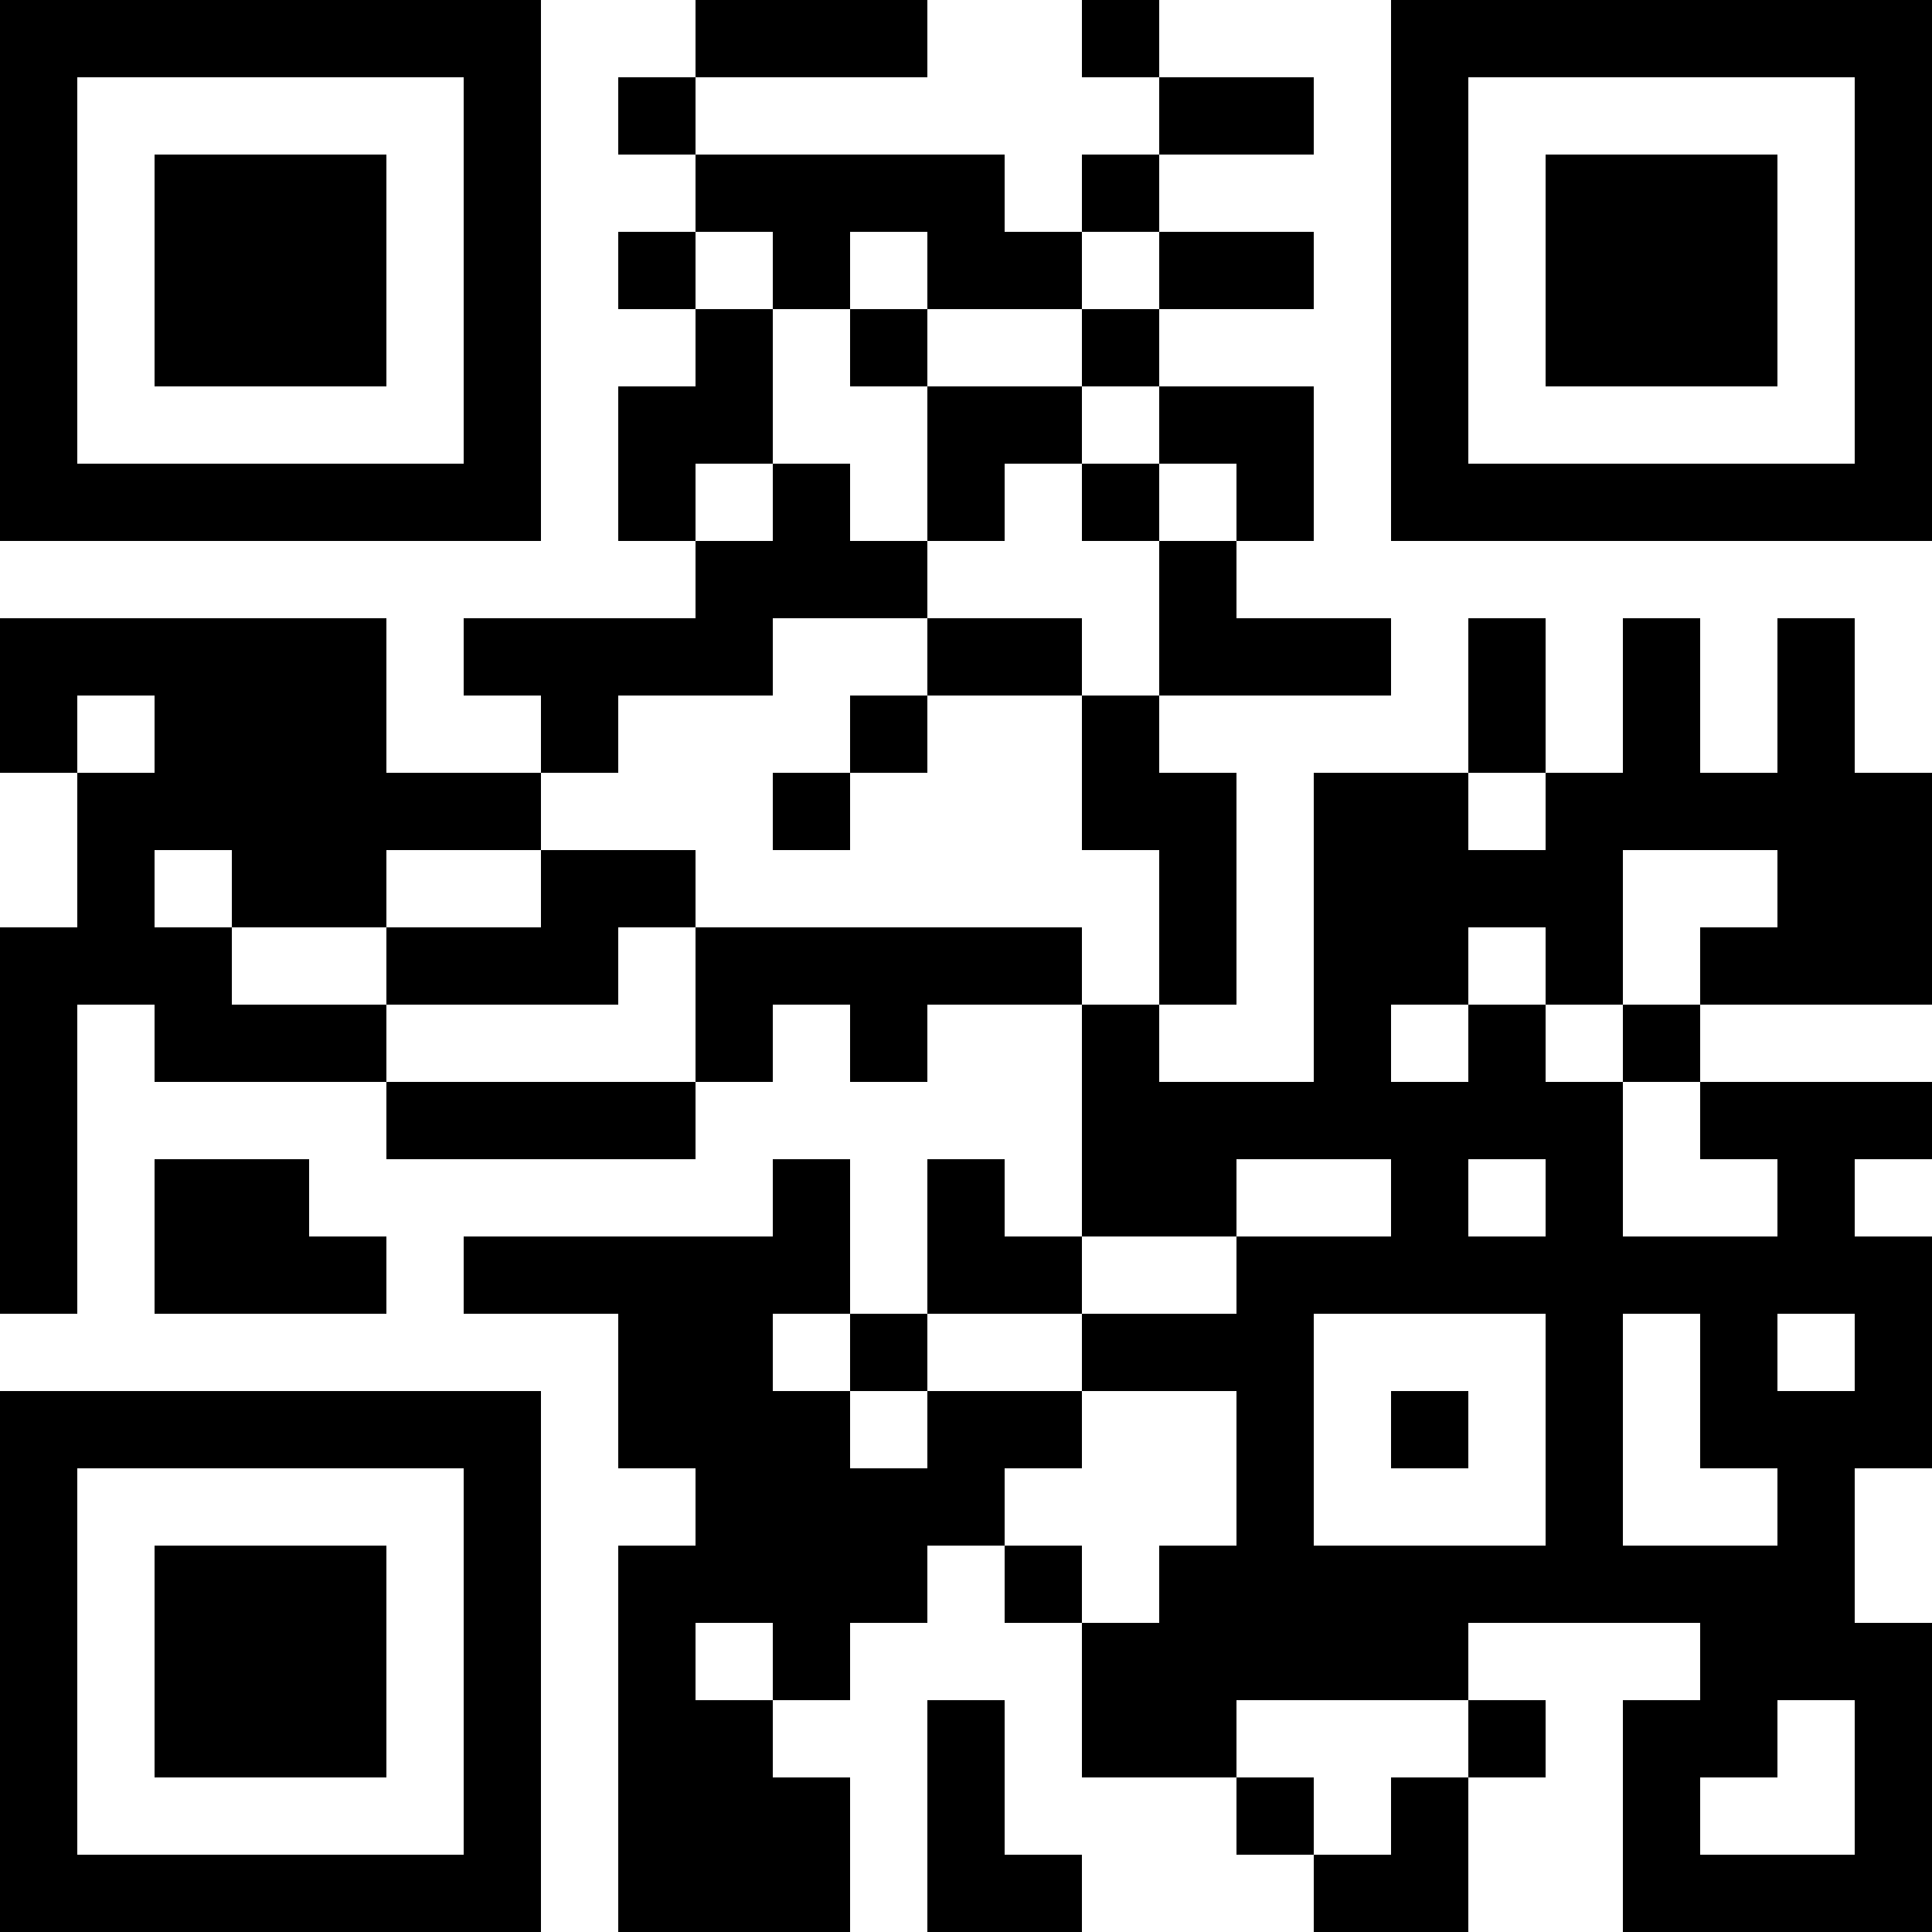 <?xml version="1.0" encoding="UTF-8"?>
<svg xmlns="http://www.w3.org/2000/svg" version="1.1" width="100" height="100" viewBox="0 0 100 100"><rect x="0" y="0" width="100" height="100" fill="#ffffff"/><g transform="scale(4)"><g transform="translate(0,0)"><path fill-rule="evenodd" d="M9 0L9 1L8 1L8 2L9 2L9 3L8 3L8 4L9 4L9 5L8 5L8 7L9 7L9 8L6 8L6 9L7 9L7 10L5 10L5 8L0 8L0 10L1 10L1 12L0 12L0 17L1 17L1 13L2 13L2 14L5 14L5 15L9 15L9 14L10 14L10 13L11 13L11 14L12 14L12 13L14 13L14 16L13 16L13 15L12 15L12 17L11 17L11 15L10 15L10 16L6 16L6 17L8 17L8 19L9 19L9 20L8 20L8 25L11 25L11 23L10 23L10 22L11 22L11 21L12 21L12 20L13 20L13 21L14 21L14 23L16 23L16 24L17 24L17 25L19 25L19 23L20 23L20 22L19 22L19 21L22 21L22 22L21 22L21 25L25 25L25 21L24 21L24 19L25 19L25 16L24 16L24 15L25 15L25 14L22 14L22 13L25 13L25 10L24 10L24 8L23 8L23 10L22 10L22 8L21 8L21 10L20 10L20 8L19 8L19 10L17 10L17 14L15 14L15 13L16 13L16 10L15 10L15 9L18 9L18 8L16 8L16 7L17 7L17 5L15 5L15 4L17 4L17 3L15 3L15 2L17 2L17 1L15 1L15 0L14 0L14 1L15 1L15 2L14 2L14 3L13 3L13 2L9 2L9 1L12 1L12 0ZM9 3L9 4L10 4L10 6L9 6L9 7L10 7L10 6L11 6L11 7L12 7L12 8L10 8L10 9L8 9L8 10L7 10L7 11L5 11L5 12L3 12L3 11L2 11L2 12L3 12L3 13L5 13L5 14L9 14L9 12L14 12L14 13L15 13L15 11L14 11L14 9L15 9L15 7L16 7L16 6L15 6L15 5L14 5L14 4L15 4L15 3L14 3L14 4L12 4L12 3L11 3L11 4L10 4L10 3ZM11 4L11 5L12 5L12 7L13 7L13 6L14 6L14 7L15 7L15 6L14 6L14 5L12 5L12 4ZM12 8L12 9L11 9L11 10L10 10L10 11L11 11L11 10L12 10L12 9L14 9L14 8ZM1 9L1 10L2 10L2 9ZM19 10L19 11L20 11L20 10ZM7 11L7 12L5 12L5 13L8 13L8 12L9 12L9 11ZM21 11L21 13L20 13L20 12L19 12L19 13L18 13L18 14L19 14L19 13L20 13L20 14L21 14L21 16L23 16L23 15L22 15L22 14L21 14L21 13L22 13L22 12L23 12L23 11ZM2 15L2 17L5 17L5 16L4 16L4 15ZM16 15L16 16L14 16L14 17L12 17L12 18L11 18L11 17L10 17L10 18L11 18L11 19L12 19L12 18L14 18L14 19L13 19L13 20L14 20L14 21L15 21L15 20L16 20L16 18L14 18L14 17L16 17L16 16L18 16L18 15ZM19 15L19 16L20 16L20 15ZM17 17L17 20L20 20L20 17ZM21 17L21 20L23 20L23 19L22 19L22 17ZM23 17L23 18L24 18L24 17ZM18 18L18 19L19 19L19 18ZM9 21L9 22L10 22L10 21ZM12 22L12 25L14 25L14 24L13 24L13 22ZM16 22L16 23L17 23L17 24L18 24L18 23L19 23L19 22ZM23 22L23 23L22 23L22 24L24 24L24 22ZM0 0L0 7L7 7L7 0ZM1 1L1 6L6 6L6 1ZM2 2L2 5L5 5L5 2ZM18 0L18 7L25 7L25 0ZM19 1L19 6L24 6L24 1ZM20 2L20 5L23 5L23 2ZM0 18L0 25L7 25L7 18ZM1 19L1 24L6 24L6 19ZM2 20L2 23L5 23L5 20Z" fill="#000000"/></g></g></svg>
